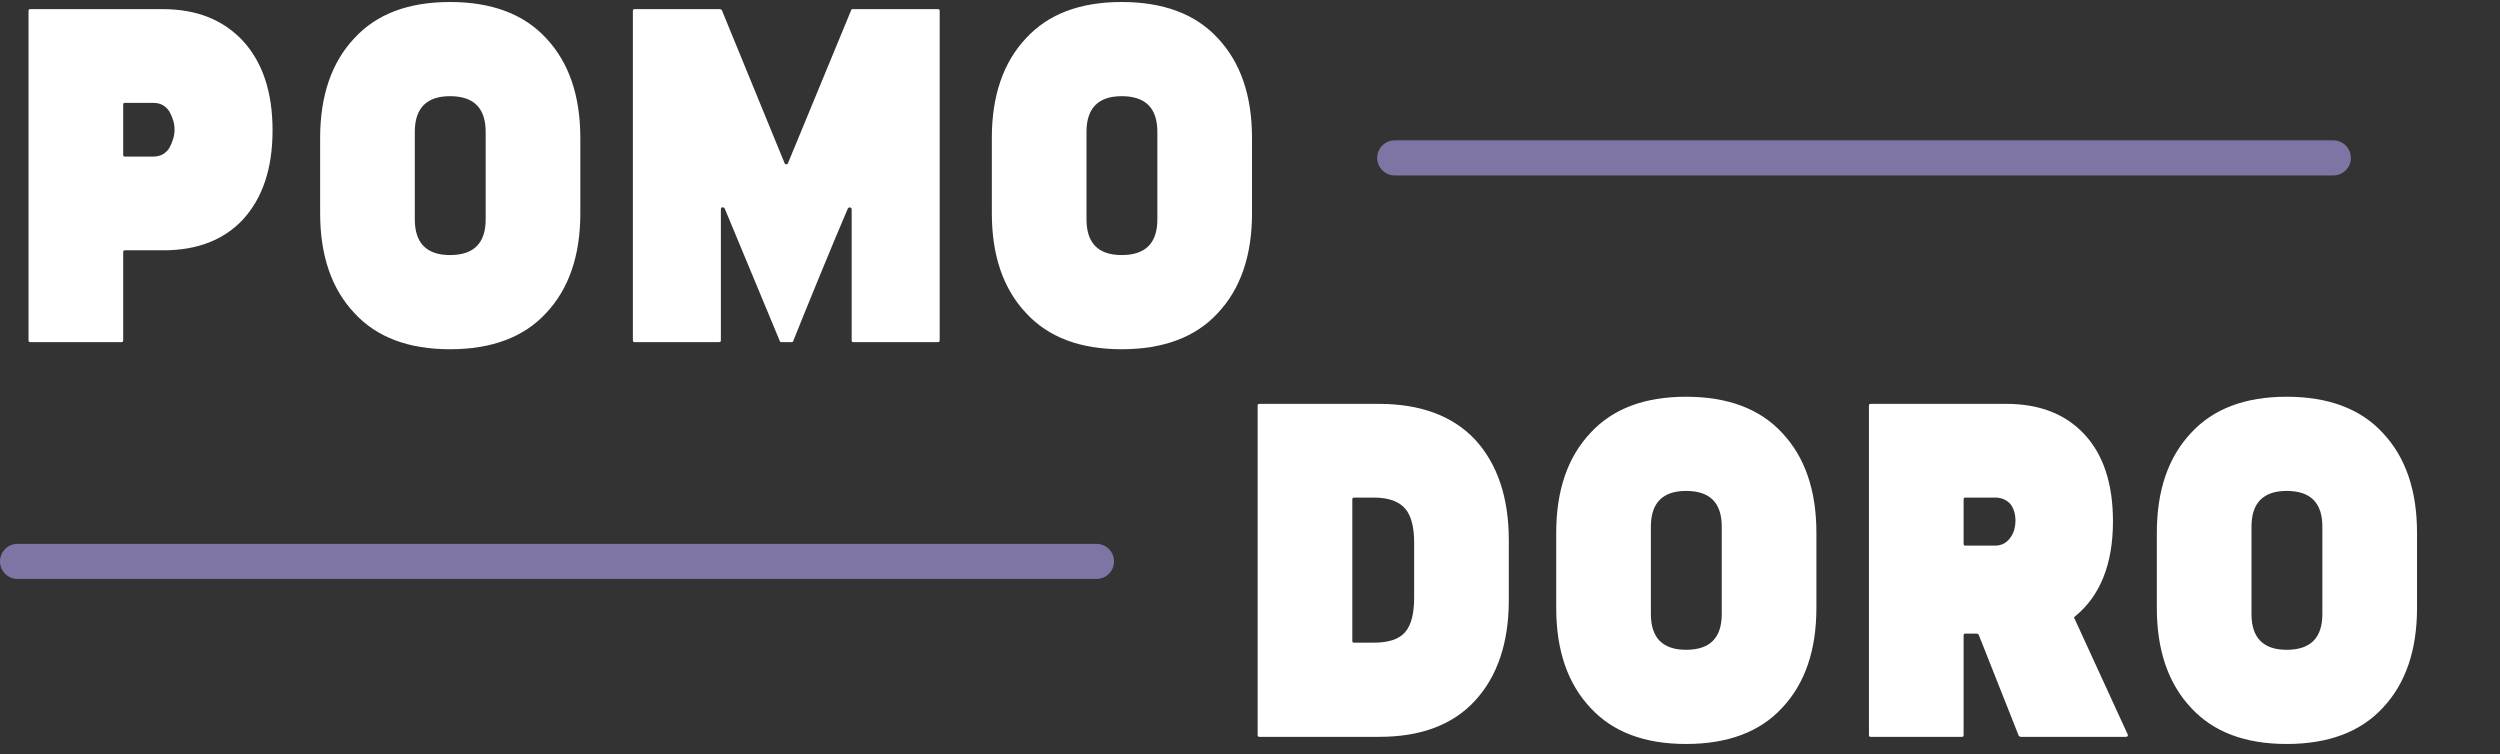 <svg width="285" height="86" viewBox="0 0 285 86" fill="none" xmlns="http://www.w3.org/2000/svg">
<rect x="0" y="0" width="285" height="86" fill="#333333" stroke="none"/>
<path d="M27.709 4.675C29.933 7.115 31.071 10.477 31.071 14.87C31.071 19.208 29.933 22.57 27.709 25.01C25.54 27.341 22.504 28.534 18.654 28.534H14.261C14.099 28.534 14.044 28.589 14.044 28.751V38.783C14.044 38.946 13.99 39 13.828 39H3.47C3.308 39 3.254 38.946 3.254 38.783V1.259C3.254 1.096 3.308 1.042 3.47 1.042H18.545C22.395 1.042 25.432 2.235 27.709 4.675ZM19.304 16.876C19.684 16.171 19.901 15.466 19.901 14.761C19.901 14.056 19.684 13.405 19.304 12.701C18.87 12.05 18.274 11.725 17.461 11.725H14.261C14.099 11.725 14.044 11.779 14.044 11.941V17.635C14.044 17.798 14.099 17.852 14.261 17.852H17.461C18.274 17.852 18.87 17.527 19.304 16.876ZM62.254 4.35C64.856 7.115 66.158 10.911 66.158 15.737V24.305C66.158 29.131 64.856 32.927 62.254 35.692C59.705 38.458 56.018 39.813 51.3 39.813C46.582 39.813 42.949 38.458 40.401 35.692C37.798 32.927 36.496 29.131 36.496 24.305V15.737C36.496 10.911 37.798 7.115 40.401 4.35C42.949 1.584 46.582 0.229 51.3 0.229C56.018 0.229 59.705 1.584 62.254 4.35ZM55.367 25.01V15.032C55.367 12.321 54.011 10.965 51.3 10.965C48.643 10.965 47.287 12.321 47.287 15.032V25.01C47.287 27.721 48.643 29.077 51.3 29.077C54.011 29.077 55.367 27.721 55.367 25.01ZM97.2 1.042H106.906C107.069 1.042 107.123 1.096 107.123 1.259V38.783C107.123 38.946 107.069 39 106.906 39H97.254C97.146 39 97.091 38.946 97.091 38.783V23.871C97.091 23.654 96.82 23.546 96.658 23.763C95.356 26.745 91.561 36.018 90.422 38.892C90.422 38.946 90.368 39 90.259 39H89.066C88.958 39 88.903 38.946 88.903 38.892L82.613 23.763C82.451 23.546 82.179 23.6 82.179 23.871V38.783C82.179 38.946 82.125 39 81.963 39H72.365C72.202 39 72.148 38.946 72.148 38.783V1.259C72.148 1.096 72.202 1.042 72.365 1.042H82.071C82.125 1.042 82.234 1.096 82.288 1.15L89.446 18.611C89.5 18.774 89.771 18.774 89.825 18.611L90.856 16.117L97.037 1.15C97.037 1.096 97.091 1.042 97.2 1.042ZM138.826 4.35C141.429 7.115 142.73 10.911 142.73 15.737V24.305C142.73 29.131 141.429 32.927 138.826 35.692C136.278 38.458 132.59 39.813 127.873 39.813C123.155 39.813 119.522 38.458 116.973 35.692C114.37 32.927 113.069 29.131 113.069 24.305V15.737C113.069 10.911 114.37 7.115 116.973 4.35C119.522 1.584 123.155 0.229 127.873 0.229C132.59 0.229 136.278 1.584 138.826 4.35ZM131.94 25.01V15.032C131.94 12.321 130.584 10.965 127.873 10.965C125.216 10.965 123.86 12.321 123.86 15.032V25.01C123.86 27.721 125.216 29.077 127.873 29.077C130.584 29.077 131.94 27.721 131.94 25.01ZM168.153 50.109C170.702 52.874 172.003 56.724 172.003 61.551V68.437C172.003 73.263 170.702 77.113 168.153 79.879C165.604 82.644 161.971 84 157.199 84H143.589C143.426 84 143.372 83.946 143.372 83.783V46.259C143.372 46.096 143.426 46.042 143.589 46.042H157.199C161.917 46.042 165.604 47.398 168.153 50.109ZM161.212 68.112V61.876C161.212 60.087 160.887 58.785 160.182 57.972C159.477 57.158 158.284 56.724 156.603 56.724H154.38C154.217 56.724 154.163 56.779 154.163 56.941V73.046C154.163 73.209 154.217 73.263 154.38 73.263H156.603C158.284 73.263 159.477 72.884 160.182 72.07C160.887 71.257 161.212 69.956 161.212 68.112ZM203.166 49.35C205.769 52.115 207.07 55.911 207.07 60.737V69.305C207.07 74.131 205.769 77.927 203.166 80.692C200.618 83.458 196.93 84.813 192.213 84.813C187.495 84.813 183.862 83.458 181.313 80.692C178.71 77.927 177.409 74.131 177.409 69.305V60.737C177.409 55.911 178.71 52.115 181.313 49.35C183.862 46.584 187.495 45.229 192.213 45.229C196.93 45.229 200.618 46.584 203.166 49.35ZM196.28 70.01V60.032C196.28 57.321 194.924 55.965 192.213 55.965C189.556 55.965 188.2 57.321 188.2 60.032V70.01C188.2 72.721 189.556 74.077 192.213 74.077C194.924 74.077 196.28 72.721 196.28 70.01ZM236.486 70.498L242.559 83.729C242.613 83.891 242.559 84 242.342 84H230.358C230.304 84 230.196 83.946 230.141 83.891L225.586 72.396C225.532 72.287 225.424 72.233 225.369 72.233H224.068C223.905 72.233 223.851 72.287 223.851 72.45V83.783C223.851 83.946 223.797 84 223.634 84H213.277C213.114 84 213.06 83.946 213.06 83.783V46.259C213.06 46.096 213.114 46.042 213.277 46.042H228.731C232.473 46.042 235.455 47.181 237.624 49.513C239.794 51.844 240.878 55.152 240.878 59.436C240.878 64.316 239.414 67.949 236.54 70.281C236.432 70.335 236.432 70.444 236.486 70.498ZM229.111 61.388C229.545 60.846 229.762 60.141 229.762 59.327C229.762 58.568 229.545 57.917 229.165 57.429C228.677 56.941 228.135 56.724 227.43 56.724H224.068C223.905 56.724 223.851 56.779 223.851 56.941V61.984C223.851 62.147 223.905 62.201 224.068 62.201H227.43C228.135 62.201 228.677 61.93 229.111 61.388ZM271.637 49.35C274.24 52.115 275.541 55.911 275.541 60.737V69.305C275.541 74.131 274.24 77.927 271.637 80.692C269.088 83.458 265.401 84.813 260.683 84.813C255.965 84.813 252.332 83.458 249.784 80.692C247.181 77.927 245.879 74.131 245.879 69.305V60.737C245.879 55.911 247.181 52.115 249.784 49.35C252.332 46.584 255.965 45.229 260.683 45.229C265.401 45.229 269.088 46.584 271.637 49.35ZM264.75 70.01V60.032C264.75 57.321 263.394 55.965 260.683 55.965C258.026 55.965 256.67 57.321 256.67 60.032V70.01C256.67 72.721 258.026 74.077 260.683 74.077C263.394 74.077 264.75 72.721 264.75 70.01Z" fill="white"/>
<line x1="159" y1="18" x2="266" y2="18" stroke="#7F75A4" stroke-width="4" stroke-linecap="round"/>
<line x1="2" y1="64" x2="125" y2="64" stroke="#7F75A4" stroke-width="4" stroke-linecap="round"/>
</svg>
